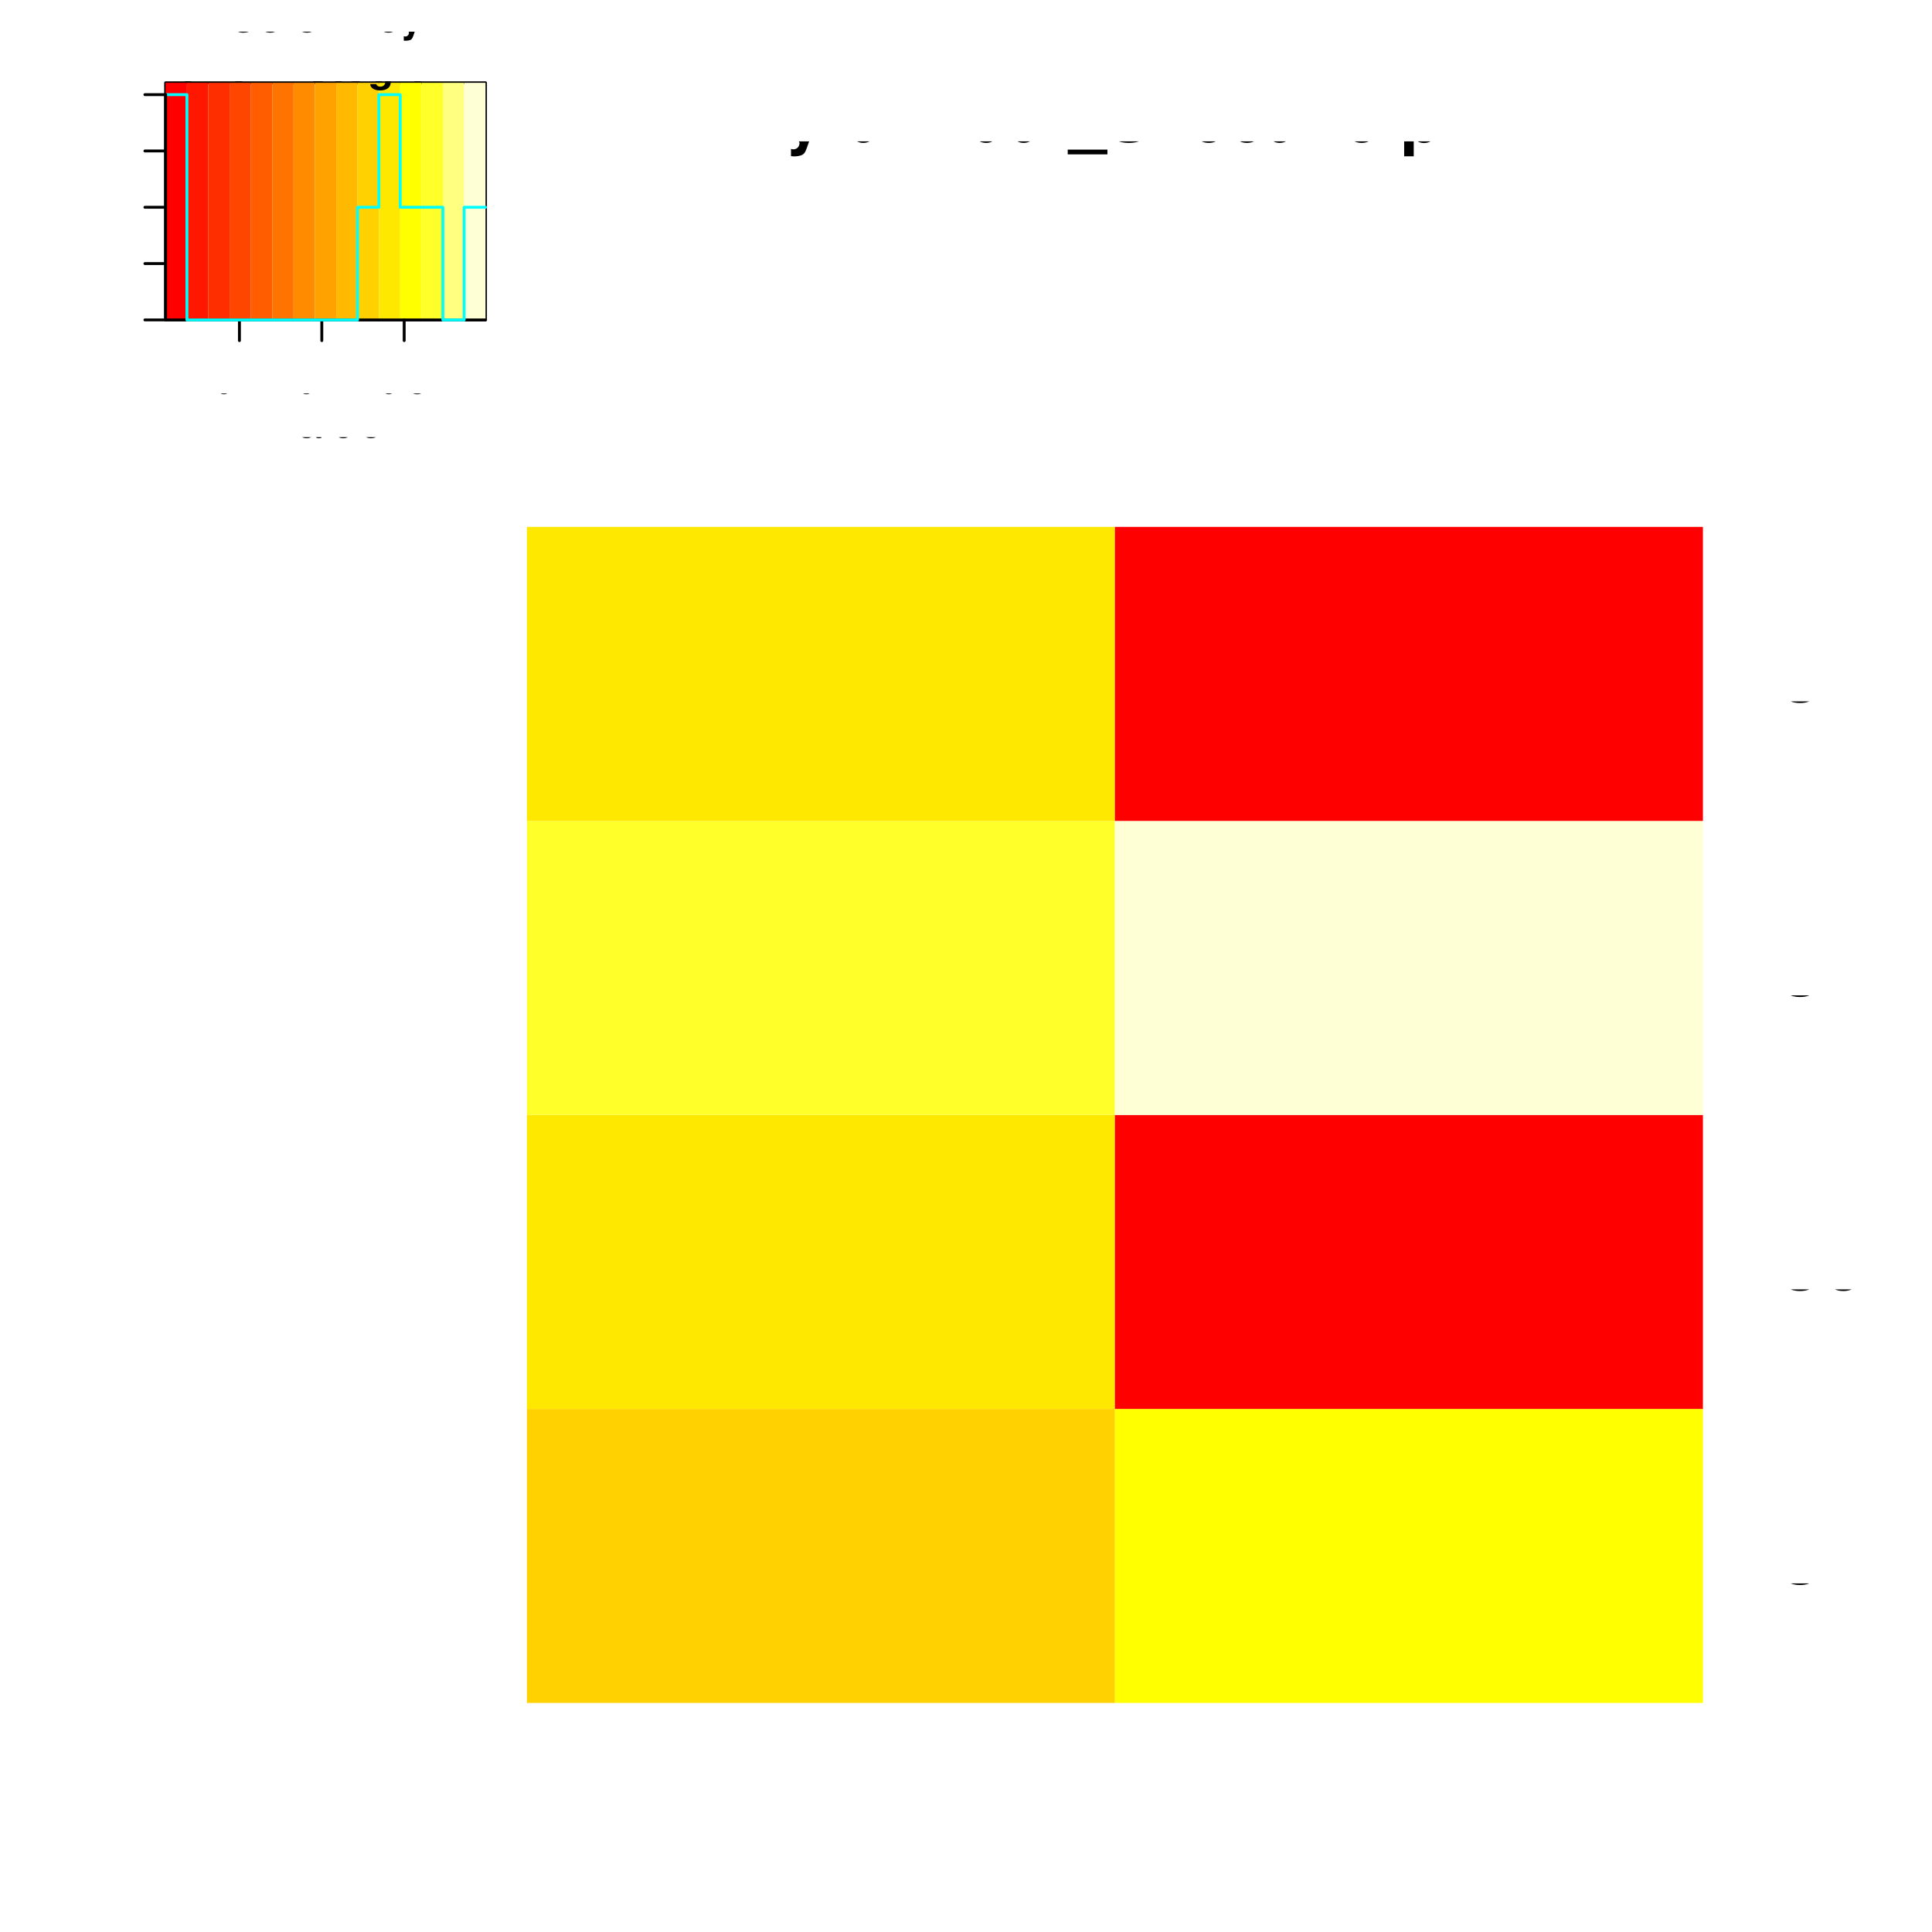 <?xml version="1.0" encoding="UTF-8"?>
<svg xmlns="http://www.w3.org/2000/svg" xmlns:xlink="http://www.w3.org/1999/xlink" width="504pt" height="504pt" viewBox="0 0 504 504" version="1.1">
<rect x="0" y="0" width="504" height="504" fill="#333333" stroke="none"/>
<defs>
<g>
<symbol id="glyph5-0">
<path style="stroke: none;" d="M -6.375 -2.469 C -6.375 -1.875 -6.125 -1.344 -5.672 -1.016 C -5.125 -0.594 -4.266 -0.391 -3.094 -0.391 C -0.938 -0.391 0.203 -1.109 0.203 -2.469 C 0.203 -3.828 -0.938 -4.562 -3.031 -4.562 C -4.281 -4.562 -5.109 -4.359 -5.672 -3.938 C -6.125 -3.609 -6.375 -3.078 -6.375 -2.469 Z M -6.375 -2.469 M -5.672 -2.469 C -5.672 -3.328 -4.812 -3.75 -3.109 -3.75 C -1.297 -3.75 -0.453 -3.344 -0.453 -2.453 C -0.453 -1.625 -1.328 -1.203 -3.078 -1.203 C -4.828 -1.203 -5.672 -1.625 -5.672 -2.469 Z M -5.672 -2.469 "/>
</symbol>
<symbol id="glyph5-1">
<path style="stroke: none;" d="M -4.547 -2.328 L 0 -2.328 L 0 -3.125 L -6.375 -3.125 L -6.375 -2.594 C -5.406 -2.328 -5.266 -2.141 -5.109 -0.922 L -4.547 -0.922 L -4.547 -2.328 Z M -4.547 -2.328 "/>
</symbol>
<symbol id="glyph5-2">
<path style="stroke: none;" d="M -0.781 -4.547 L -0.781 -1.203 C -1.312 -1.281 -1.641 -1.562 -2.094 -2.344 L -2.578 -3.25 C -3.062 -4.141 -3.719 -4.594 -4.516 -4.594 C -5.047 -4.594 -5.531 -4.391 -5.875 -4 C -6.219 -3.625 -6.375 -3.156 -6.375 -2.562 C -6.375 -1.75 -6.094 -1.141 -5.547 -0.797 C -5.219 -0.562 -4.812 -0.469 -4.172 -0.453 L -4.172 -1.234 C -4.594 -1.266 -4.859 -1.328 -5.062 -1.438 C -5.453 -1.641 -5.688 -2.047 -5.688 -2.531 C -5.688 -3.25 -5.172 -3.781 -4.484 -3.781 C -3.984 -3.781 -3.562 -3.484 -3.234 -2.922 L -2.766 -2.094 C -2 -0.766 -1.406 -0.375 0 -0.312 L 0 -4.547 L -0.781 -4.547 Z M -0.781 -4.547 "/>
</symbol>
<symbol id="glyph0-0">
<path style="stroke: none;" d="M -8.203 -9.484 C -10.484 -9.469 -11.797 -7.906 -11.797 -5.234 C -11.797 -2.688 -10.5 -1.109 -8.391 -1.109 C -6.969 -1.109 -6.078 -1.859 -5.688 -3.391 L -4.922 -6.266 C -4.531 -7.734 -3.953 -8.406 -3.047 -8.406 C -2.422 -8.406 -1.781 -8.078 -1.438 -7.578 C -1.109 -7.109 -0.938 -6.391 -0.938 -5.438 C -0.938 -4.188 -1.234 -3.328 -1.906 -2.766 C -2.422 -2.344 -2.984 -2.156 -3.688 -2.172 L -3.688 -0.766 C -2.625 -0.781 -1.922 -0.984 -1.297 -1.453 C -0.203 -2.25 0.359 -3.578 0.359 -5.344 C 0.359 -6.734 0.047 -7.859 -0.531 -8.609 C -1.141 -9.391 -2.188 -9.891 -3.188 -9.891 C -4.625 -9.891 -5.672 -9 -6.094 -7.422 L -6.875 -4.5 C -7.266 -3.109 -7.703 -2.594 -8.594 -2.594 C -9.781 -2.594 -10.562 -3.625 -10.562 -5.188 C -10.562 -7.031 -9.719 -8.078 -8.203 -8.094 L -8.203 -9.484 Z M -8.203 -9.484 "/>
</symbol>
<symbol id="glyph0-1">
<path style="stroke: none;" d="M -8.016 -10.547 C -10.562 -10.078 -11.797 -8.609 -11.797 -6.062 C -11.797 -4.5 -11.297 -3.25 -10.344 -2.391 C -9.203 -1.344 -7.547 -0.766 -5.672 -0.766 C -3.75 -0.766 -2.125 -1.359 -0.984 -2.453 C -0.062 -3.344 0.359 -4.484 0.359 -6 C 0.359 -8.844 -1.156 -10.422 -4.234 -10.781 L -4.234 -9.25 C -3.438 -9.125 -2.891 -8.969 -2.438 -8.719 C -1.484 -8.25 -0.938 -7.266 -0.938 -6.016 C -0.938 -3.703 -2.781 -2.25 -5.688 -2.25 C -8.656 -2.25 -10.5 -3.641 -10.5 -5.891 C -10.5 -6.828 -10.203 -7.703 -9.766 -8.188 C -9.359 -8.609 -8.875 -8.859 -8.016 -9.031 L -8.016 -10.547 Z M -8.016 -10.547 "/>
</symbol>
<symbol id="glyph0-2">
<path style="stroke: none;" d="M -11.609 -9.25 L -11.609 -0.891 L -10.297 -0.891 L -10.297 -7.422 L -1.312 -0.453 L 0 -0.453 L 0 -9.281 L -1.312 -9.281 L -1.312 -2.312 L -10.266 -9.25 L -11.609 -9.25 Z M -11.609 -9.25 "/>
</symbol>
<symbol id="glyph0-3">
<path style="stroke: none;" d="M -1.656 -3.047 L -1.656 -1.391 L 0 -1.391 L 0 -3.047 L -1.656 -3.047 Z M -1.656 -3.047 "/>
</symbol>
<symbol id="glyph0-4">
<path style="stroke: none;" d="M 0 -1.266 L 0 -6.5 C 0 -7.594 -0.297 -8.406 -0.969 -9.031 C -1.578 -9.594 -2.406 -9.922 -3.312 -9.922 C -4.719 -9.922 -5.562 -9.281 -6.125 -7.797 C -6.625 -8.859 -7.484 -9.406 -8.656 -9.406 C -9.5 -9.406 -10.25 -9.094 -10.797 -8.484 C -11.359 -7.875 -11.609 -7.078 -11.609 -5.969 L -11.609 -1.266 L 0 -1.266 Z M 0 -1.266 M -6.609 -2.734 L -10.297 -2.734 L -10.297 -5.609 C -10.297 -6.438 -10.188 -6.891 -9.891 -7.297 C -9.562 -7.703 -9.094 -7.922 -8.453 -7.922 C -7.828 -7.922 -7.344 -7.703 -7.016 -7.297 C -6.719 -6.891 -6.609 -6.438 -6.609 -5.609 L -6.609 -2.734 Z M -6.609 -2.734 M -1.312 -2.734 L -5.297 -2.734 L -5.297 -6.359 C -5.297 -7.062 -5.125 -7.547 -4.75 -7.891 C -4.375 -8.25 -3.875 -8.438 -3.297 -8.438 C -2.734 -8.438 -2.234 -8.25 -1.859 -7.891 C -1.484 -7.547 -1.312 -7.062 -1.312 -6.359 L -1.312 -2.734 Z M -1.312 -2.734 "/>
</symbol>
<symbol id="glyph0-5">
<path style="stroke: none;" d="M -4.922 -2.922 L -4.922 -6.578 C -4.922 -7.484 -5.188 -8.203 -5.75 -8.828 C -6.391 -9.516 -7.141 -9.828 -8.203 -9.828 C -10.375 -9.828 -11.609 -8.531 -11.609 -6.234 L -11.609 -1.453 L 0 -1.453 L 0 -2.922 L -4.922 -2.922 Z M -4.922 -2.922 M -6.219 -2.922 L -10.297 -2.922 L -10.297 -6.016 C -10.297 -7.438 -9.531 -8.281 -8.266 -8.281 C -6.984 -8.281 -6.219 -7.438 -6.219 -6.016 L -6.219 -2.922 Z M -6.219 -2.922 "/>
</symbol>
<symbol id="glyph1-0">
<path style="stroke: none;" d="M 3.406 -5.719 L 7.656 -5.719 C 8.703 -5.719 9.547 -6.047 10.266 -6.688 C 11.078 -7.438 11.438 -8.297 11.438 -9.547 C 11.438 -12.078 9.938 -13.516 7.266 -13.516 L 1.688 -13.516 L 1.688 0 L 3.406 0 L 3.406 -5.719 Z M 3.406 -5.719 M 3.406 -7.25 L 3.406 -11.984 L 7 -11.984 C 8.656 -11.984 9.641 -11.094 9.641 -9.625 C 9.641 -8.141 8.656 -7.25 7 -7.25 L 3.406 -7.25 Z M 3.406 -7.25 "/>
</symbol>
<symbol id="glyph1-1">
<path style="stroke: none;" d="M 12.266 -9.328 C 11.734 -12.281 10.031 -13.734 7.062 -13.734 C 5.25 -13.734 3.781 -13.156 2.781 -12.047 C 1.562 -10.719 0.891 -8.781 0.891 -6.594 C 0.891 -4.375 1.578 -2.469 2.859 -1.156 C 3.891 -0.078 5.219 0.422 6.984 0.422 C 10.281 0.422 12.141 -1.359 12.547 -4.922 L 10.766 -4.922 C 10.625 -4 10.438 -3.375 10.156 -2.828 C 9.594 -1.719 8.453 -1.094 7 -1.094 C 4.312 -1.094 2.609 -3.25 2.609 -6.609 C 2.609 -10.078 4.25 -12.219 6.859 -12.219 C 7.953 -12.219 8.969 -11.875 9.531 -11.359 C 10.031 -10.891 10.297 -10.328 10.5 -9.328 L 12.266 -9.328 Z M 12.266 -9.328 "/>
</symbol>
<symbol id="glyph1-2">
<path style="stroke: none;" d="M 6.062 -3.156 L 6.062 0 L 7.688 0 L 7.688 -3.156 L 9.641 -3.156 L 9.641 -4.609 L 7.688 -4.609 L 7.688 -13.141 L 6.484 -13.141 L 0.516 -4.875 L 0.516 -3.156 L 6.062 -3.156 Z M 6.062 -3.156 M 6.062 -4.609 L 1.953 -4.609 L 6.062 -10.359 L 6.062 -4.609 Z M 6.062 -4.609 "/>
</symbol>
<symbol id="glyph1-3">
<path style="stroke: none;" d="M 4.094 -6.016 L 4.297 -6.016 L 4.984 -6.047 C 6.781 -6.047 7.703 -5.219 7.703 -3.656 C 7.703 -2 6.688 -1.016 4.984 -1.016 C 3.203 -1.016 2.328 -1.906 2.219 -3.812 L 0.594 -3.812 C 0.672 -2.766 0.859 -2.078 1.172 -1.484 C 1.828 -0.219 3.125 0.422 4.922 0.422 C 7.641 0.422 9.375 -1.188 9.375 -3.672 C 9.375 -5.344 8.734 -6.266 7.156 -6.797 C 8.375 -7.281 8.984 -8.203 8.984 -9.531 C 8.984 -11.781 7.484 -13.141 4.984 -13.141 C 2.328 -13.141 0.922 -11.688 0.875 -8.891 L 2.5 -8.891 C 2.516 -9.688 2.594 -10.141 2.797 -10.547 C 3.172 -11.266 3.984 -11.719 5 -11.719 C 6.453 -11.719 7.312 -10.859 7.312 -9.469 C 7.312 -8.547 6.984 -7.984 6.266 -7.688 C 5.812 -7.5 5.25 -7.438 4.094 -7.406 L 4.094 -6.016 Z M 4.094 -6.016 "/>
</symbol>
<symbol id="glyph1-4">
<path style="stroke: none;" d="M 9.375 -1.609 L 2.469 -1.609 C 2.625 -2.688 3.219 -3.375 4.844 -4.312 L 6.688 -5.312 C 8.531 -6.312 9.469 -7.672 9.469 -9.281 C 9.469 -10.375 9.031 -11.391 8.25 -12.094 C 7.469 -12.812 6.5 -13.141 5.266 -13.141 C 3.594 -13.141 2.359 -12.547 1.625 -11.438 C 1.172 -10.734 0.969 -9.922 0.922 -8.578 L 2.562 -8.578 C 2.609 -9.469 2.719 -10 2.953 -10.438 C 3.375 -11.234 4.219 -11.719 5.203 -11.719 C 6.688 -11.719 7.797 -10.656 7.797 -9.25 C 7.797 -8.203 7.188 -7.312 6.016 -6.656 L 4.312 -5.688 C 1.578 -4.125 0.781 -2.891 0.625 0 L 9.375 0 L 9.375 -1.609 Z M 9.375 -1.609 "/>
</symbol>
<symbol id="glyph1-5">
<path style="stroke: none;" d="M 4.797 -9.359 L 4.797 0 L 6.438 0 L 6.438 -13.141 L 5.359 -13.141 C 4.781 -11.125 4.406 -10.844 1.891 -10.531 L 1.891 -9.359 L 4.797 -9.359 Z M 4.797 -9.359 "/>
</symbol>
<symbol id="glyph4-0">
<path style="stroke: none;" d="M 4.703 0 L 7.734 -8.75 L 6.547 -8.75 L 4.125 -1.344 L 1.562 -8.75 L 0.359 -8.75 L 3.5 0 L 4.703 0 Z M 4.703 0 "/>
</symbol>
<symbol id="glyph4-1">
<path style="stroke: none;" d="M 6.422 -0.594 C 6.312 -0.562 6.266 -0.562 6.203 -0.562 C 5.859 -0.562 5.656 -0.75 5.656 -1.062 L 5.656 -4.75 C 5.656 -5.875 4.844 -6.469 3.297 -6.469 C 2.391 -6.469 1.625 -6.203 1.219 -5.734 C 0.922 -5.406 0.797 -5.047 0.781 -4.422 L 1.781 -4.422 C 1.875 -5.203 2.328 -5.547 3.266 -5.547 C 4.156 -5.547 4.672 -5.203 4.672 -4.609 L 4.672 -4.344 C 4.672 -3.922 4.422 -3.75 3.625 -3.641 C 2.203 -3.469 1.984 -3.422 1.609 -3.266 C 0.875 -2.969 0.5 -2.406 0.5 -1.578 C 0.5 -0.438 1.297 0.281 2.562 0.281 C 3.359 0.281 4 0 4.703 -0.641 C 4.781 -0.016 5.094 0.281 5.734 0.281 C 5.938 0.281 6.094 0.25 6.422 0.172 L 6.422 -0.594 Z M 6.422 -0.594 M 4.672 -1.984 C 4.672 -1.641 4.578 -1.438 4.266 -1.156 C 3.859 -0.797 3.375 -0.594 2.781 -0.594 C 2 -0.594 1.547 -0.969 1.547 -1.609 C 1.547 -2.266 1.984 -2.609 3.062 -2.766 C 4.109 -2.906 4.328 -2.953 4.672 -3.109 L 4.672 -1.984 Z M 4.672 -1.984 "/>
</symbol>
<symbol id="glyph4-2">
<path style="stroke: none;" d="M 1.828 -8.75 L 0.812 -8.75 L 0.812 0 L 1.828 0 L 1.828 -8.75 Z M 1.828 -8.75 "/>
</symbol>
<symbol id="glyph4-3">
<path style="stroke: none;" d="M 5.781 0 L 5.781 -6.281 L 4.781 -6.281 L 4.781 -2.719 C 4.781 -1.438 4.109 -0.594 3.078 -0.594 C 2.281 -0.594 1.781 -1.078 1.781 -1.844 L 1.781 -6.281 L 0.781 -6.281 L 0.781 -1.438 C 0.781 -0.391 1.562 0.281 2.781 0.281 C 3.703 0.281 4.297 -0.047 4.891 -0.875 L 4.891 0 L 5.781 0 Z M 5.781 0 "/>
</symbol>
<symbol id="glyph4-4">
<path style="stroke: none;" d="M 6.156 -2.812 C 6.156 -3.766 6.078 -4.344 5.906 -4.812 C 5.5 -5.844 4.531 -6.469 3.359 -6.469 C 1.609 -6.469 0.484 -5.125 0.484 -3.062 C 0.484 -1 1.578 0.281 3.344 0.281 C 4.781 0.281 5.766 -0.547 6.031 -1.906 L 5.016 -1.906 C 4.734 -1.078 4.172 -0.641 3.375 -0.641 C 2.734 -0.641 2.203 -0.938 1.859 -1.469 C 1.625 -1.828 1.531 -2.188 1.531 -2.812 L 6.156 -2.812 Z M 6.156 -2.812 M 1.547 -3.625 C 1.625 -4.781 2.344 -5.547 3.344 -5.547 C 4.328 -5.547 5.094 -4.734 5.094 -3.703 C 5.094 -3.672 5.094 -3.641 5.078 -3.625 L 1.547 -3.625 Z M 1.547 -3.625 "/>
</symbol>
<symbol id="glyph3-0">
<path style="stroke: none;" d="M 2.469 -6.375 C 1.875 -6.375 1.344 -6.125 1.016 -5.672 C 0.594 -5.125 0.391 -4.266 0.391 -3.094 C 0.391 -0.938 1.109 0.203 2.469 0.203 C 3.828 0.203 4.562 -0.938 4.562 -3.031 C 4.562 -4.281 4.359 -5.109 3.938 -5.672 C 3.609 -6.125 3.078 -6.375 2.469 -6.375 Z M 2.469 -6.375 M 2.469 -5.672 C 3.328 -5.672 3.75 -4.812 3.75 -3.109 C 3.75 -1.297 3.344 -0.453 2.453 -0.453 C 1.625 -0.453 1.203 -1.328 1.203 -3.078 C 1.203 -4.828 1.625 -5.672 2.469 -5.672 Z M 2.469 -5.672 "/>
</symbol>
<symbol id="glyph3-1">
<path style="stroke: none;" d="M 1.719 -0.938 L 0.781 -0.938 L 0.781 0 L 1.719 0 L 1.719 -0.938 Z M 1.719 -0.938 "/>
</symbol>
<symbol id="glyph3-2">
<path style="stroke: none;" d="M 2.328 -4.547 L 2.328 0 L 3.125 0 L 3.125 -6.375 L 2.594 -6.375 C 2.328 -5.406 2.141 -5.266 0.922 -5.109 L 0.922 -4.547 L 2.328 -4.547 Z M 2.328 -4.547 "/>
</symbol>
<symbol id="glyph3-3">
<path style="stroke: none;" d="M 4.547 -0.781 L 1.203 -0.781 C 1.281 -1.312 1.562 -1.641 2.344 -2.094 L 3.25 -2.578 C 4.141 -3.062 4.594 -3.719 4.594 -4.516 C 4.594 -5.047 4.391 -5.531 4 -5.875 C 3.625 -6.219 3.156 -6.375 2.562 -6.375 C 1.75 -6.375 1.141 -6.094 0.797 -5.547 C 0.562 -5.219 0.469 -4.812 0.453 -4.172 L 1.234 -4.172 C 1.266 -4.594 1.328 -4.859 1.438 -5.062 C 1.641 -5.453 2.047 -5.688 2.531 -5.688 C 3.25 -5.688 3.781 -5.172 3.781 -4.484 C 3.781 -3.984 3.484 -3.562 2.922 -3.234 L 2.094 -2.766 C 0.766 -2 0.375 -1.406 0.312 0 L 4.547 0 L 4.547 -0.781 Z M 4.547 -0.781 "/>
</symbol>
<symbol id="glyph3-4">
<path style="stroke: none;" d="M 1.984 -2.922 L 2.094 -2.922 L 2.422 -2.938 C 3.297 -2.938 3.75 -2.531 3.75 -1.766 C 3.75 -0.969 3.25 -0.5 2.422 -0.5 C 1.562 -0.5 1.141 -0.922 1.078 -1.859 L 0.281 -1.859 C 0.328 -1.344 0.406 -1.016 0.562 -0.719 C 0.891 -0.109 1.516 0.203 2.391 0.203 C 3.703 0.203 4.547 -0.578 4.547 -1.781 C 4.547 -2.594 4.234 -3.047 3.469 -3.297 C 4.062 -3.531 4.359 -3.984 4.359 -4.625 C 4.359 -5.719 3.641 -6.375 2.422 -6.375 C 1.141 -6.375 0.453 -5.672 0.422 -4.312 L 1.219 -4.312 C 1.219 -4.703 1.266 -4.922 1.359 -5.125 C 1.531 -5.469 1.938 -5.688 2.438 -5.688 C 3.125 -5.688 3.562 -5.281 3.562 -4.594 C 3.562 -4.156 3.391 -3.875 3.047 -3.734 C 2.828 -3.641 2.547 -3.609 1.984 -3.594 L 1.984 -2.922 Z M 1.984 -2.922 "/>
</symbol>
<symbol id="glyph7-0">
<path style="stroke: none;" d="M -6.031 -7.938 C -7.953 -7.594 -8.891 -6.484 -8.891 -4.578 C -8.891 -3.391 -8.516 -2.453 -7.797 -1.797 C -6.938 -1.016 -5.688 -0.578 -4.266 -0.578 C -2.828 -0.578 -1.594 -1.016 -0.75 -1.844 C -0.047 -2.516 0.281 -3.391 0.281 -4.531 C 0.281 -6.656 -0.875 -7.859 -3.188 -8.125 L -3.188 -6.969 C -2.594 -6.875 -2.188 -6.75 -1.844 -6.578 C -1.109 -6.219 -0.703 -5.469 -0.703 -4.531 C -0.703 -2.797 -2.094 -1.688 -4.281 -1.688 C -6.531 -1.688 -7.906 -2.75 -7.906 -4.438 C -7.906 -5.141 -7.688 -5.812 -7.359 -6.172 C -7.062 -6.484 -6.688 -6.672 -6.031 -6.797 L -6.031 -7.938 Z M -6.031 -7.938 "/>
</symbol>
<symbol id="glyph7-1">
<path style="stroke: none;" d="M -6.469 -3.266 C -6.469 -1.5 -5.203 -0.438 -3.094 -0.438 C -0.984 -0.438 0.281 -1.484 0.281 -3.281 C 0.281 -5.047 -0.984 -6.125 -3.047 -6.125 C -5.219 -6.125 -6.469 -5.078 -6.469 -3.266 Z M -6.469 -3.266 M -5.547 -3.281 C -5.547 -4.406 -4.625 -5.078 -3.062 -5.078 C -1.578 -5.078 -0.641 -4.375 -0.641 -3.281 C -0.641 -2.156 -1.578 -1.469 -3.094 -1.469 C -4.609 -1.469 -5.547 -2.156 -5.547 -3.281 Z M -5.547 -3.281 "/>
</symbol>
<symbol id="glyph7-2">
<path style="stroke: none;" d="M 0 -5.781 L -6.281 -5.781 L -6.281 -4.781 L -2.719 -4.781 C -1.438 -4.781 -0.594 -4.109 -0.594 -3.078 C -0.594 -2.281 -1.078 -1.781 -1.844 -1.781 L -6.281 -1.781 L -6.281 -0.781 L -1.438 -0.781 C -0.391 -0.781 0.281 -1.562 0.281 -2.781 C 0.281 -3.703 -0.047 -4.297 -0.875 -4.891 L 0 -4.891 L 0 -5.781 Z M 0 -5.781 "/>
</symbol>
<symbol id="glyph7-3">
<path style="stroke: none;" d="M -6.281 -0.844 L 0 -0.844 L 0 -1.844 L -3.469 -1.844 C -4.75 -1.844 -5.594 -2.516 -5.594 -3.547 C -5.594 -4.344 -5.109 -4.844 -4.359 -4.844 L 0 -4.844 L 0 -5.844 L -4.75 -5.844 C -5.797 -5.844 -6.469 -5.062 -6.469 -3.859 C -6.469 -2.922 -6.109 -2.312 -5.234 -1.766 L -6.281 -1.766 L -6.281 -0.844 Z M -6.281 -0.844 "/>
</symbol>
<symbol id="glyph7-4">
<path style="stroke: none;" d="M -6.281 -3.047 L -6.281 -2.016 L -8.016 -2.016 L -8.016 -1.016 L -6.281 -1.016 L -6.281 -0.172 L -5.469 -0.172 L -5.469 -1.016 L -0.719 -1.016 C -0.078 -1.016 0.281 -1.453 0.281 -2.234 C 0.281 -2.469 0.25 -2.719 0.188 -3.047 L -0.641 -3.047 C -0.609 -2.922 -0.594 -2.766 -0.594 -2.562 C -0.594 -2.141 -0.719 -2.016 -1.156 -2.016 L -5.469 -2.016 L -5.469 -3.047 L -6.281 -3.047 Z M -6.281 -3.047 "/>
</symbol>
<symbol id="glyph6-0">
<path style="stroke: none;" d="M 7.359 -5.203 C 7.312 -5.891 7.172 -6.312 6.828 -6.766 C 6.234 -7.562 5.266 -8 4.078 -8 C 1.859 -8 0.469 -6.406 0.469 -3.859 C 0.469 -1.344 1.844 0.25 4.031 0.25 C 6 0.25 7.297 -0.891 7.391 -2.688 L 5.812 -2.688 C 5.719 -1.688 5.078 -1.109 4.078 -1.109 C 2.828 -1.109 2.094 -2.125 2.094 -3.844 C 2.094 -5.578 2.859 -6.625 4.141 -6.625 C 4.703 -6.625 5.156 -6.422 5.469 -6.047 C 5.641 -5.828 5.719 -5.625 5.812 -5.203 L 7.359 -5.203 Z M 7.359 -5.203 "/>
</symbol>
<symbol id="glyph6-1">
<path style="stroke: none;" d="M 3.25 -5.922 C 1.469 -5.922 0.375 -4.75 0.375 -2.844 C 0.375 -0.922 1.469 0.25 3.266 0.25 C 5.031 0.25 6.141 -0.922 6.141 -2.797 C 6.141 -4.766 5.078 -5.922 3.25 -5.922 Z M 3.25 -5.922 M 3.266 -4.703 C 4.094 -4.703 4.625 -3.969 4.625 -2.812 C 4.625 -1.734 4.078 -0.969 3.266 -0.969 C 2.438 -0.969 1.891 -1.734 1.891 -2.844 C 1.891 -3.953 2.438 -4.703 3.266 -4.703 Z M 3.266 -4.703 "/>
</symbol>
<symbol id="glyph6-2">
<path style="stroke: none;" d="M 2.234 -7.875 L 0.719 -7.875 L 0.719 0 L 2.234 0 L 2.234 -7.875 Z M 2.234 -7.875 "/>
</symbol>
<symbol id="glyph6-3">
<path style="stroke: none;" d="M 0.688 -5.828 L 0.688 0 L 2.188 0 L 2.188 -3.094 C 2.188 -3.984 2.641 -4.422 3.516 -4.422 C 3.688 -4.422 3.797 -4.422 4 -4.391 L 4 -5.922 C 3.906 -5.922 3.859 -5.922 3.812 -5.922 C 3.125 -5.922 2.516 -5.469 2.188 -4.688 L 2.188 -5.828 L 0.688 -5.828 Z M 0.688 -5.828 "/>
</symbol>
<symbol id="glyph6-4">
<path style="stroke: none;" d=""/>
</symbol>
<symbol id="glyph6-5">
<path style="stroke: none;" d="M 2.422 -2.641 L 3.234 -3.484 L 5.812 0 L 7.734 0 L 4.266 -4.484 L 7.406 -7.875 L 5.5 -7.875 L 2.422 -4.422 L 2.422 -7.875 L 0.797 -7.875 L 0.797 0 L 2.422 0 L 2.422 -2.641 Z M 2.422 -2.641 "/>
</symbol>
<symbol id="glyph6-6">
<path style="stroke: none;" d="M 5.656 -2.438 C 5.672 -2.562 5.672 -2.625 5.672 -2.703 C 5.672 -3.281 5.578 -3.828 5.438 -4.234 C 5.047 -5.297 4.109 -5.922 2.938 -5.922 C 1.266 -5.922 0.234 -4.719 0.234 -2.766 C 0.234 -0.891 1.25 0.25 2.906 0.25 C 4.203 0.25 5.266 -0.5 5.609 -1.641 L 4.109 -1.641 C 3.938 -1.172 3.516 -0.906 2.953 -0.906 C 2.531 -0.906 2.188 -1.094 1.969 -1.422 C 1.828 -1.625 1.766 -1.891 1.75 -2.438 L 5.656 -2.438 Z M 5.656 -2.438 M 1.766 -3.438 C 1.875 -4.328 2.25 -4.766 2.922 -4.766 C 3.297 -4.766 3.641 -4.594 3.859 -4.281 C 4 -4.078 4.062 -3.844 4.094 -3.438 L 1.766 -3.438 Z M 1.766 -3.438 "/>
</symbol>
<symbol id="glyph6-7">
<path style="stroke: none;" d="M 4.25 -5.828 L 3.047 -1.594 L 1.766 -5.828 L 0.094 -5.828 L 2.266 0.234 L 2.266 0.25 L 2.266 0.281 C 2.266 0.828 1.859 1.25 1.328 1.25 C 1.203 1.25 1.125 1.234 0.922 1.188 L 0.922 2.328 C 1.156 2.359 1.281 2.359 1.469 2.359 C 1.844 2.359 2.297 2.281 2.562 2.188 C 2.984 2.016 3.156 1.766 3.406 1.062 L 5.812 -5.828 L 4.25 -5.828 Z M 4.25 -5.828 "/>
</symbol>
<symbol id="glyph6-8">
<path style="stroke: none;" d="M 5.656 -0.188 C 5.391 -0.438 5.312 -0.594 5.312 -0.891 L 5.312 -4.141 C 5.312 -5.328 4.5 -5.922 2.922 -5.922 C 1.344 -5.922 0.531 -5.266 0.438 -3.906 L 1.891 -3.906 C 1.969 -4.516 2.219 -4.703 2.953 -4.703 C 3.547 -4.703 3.828 -4.516 3.828 -4.125 C 3.828 -3.938 3.734 -3.75 3.578 -3.672 C 3.375 -3.562 3.375 -3.562 2.625 -3.438 L 2.016 -3.344 C 0.859 -3.141 0.297 -2.547 0.297 -1.5 C 0.297 -1 0.438 -0.594 0.719 -0.297 C 1.047 0.047 1.562 0.25 2.078 0.25 C 2.719 0.25 3.312 -0.031 3.844 -0.578 C 3.844 -0.281 3.875 -0.172 4.016 0 L 5.656 0 L 5.656 -0.188 Z M 5.656 -0.188 M 3.828 -2.344 C 3.828 -1.469 3.406 -0.969 2.641 -0.969 C 2.125 -0.969 1.812 -1.234 1.812 -1.672 C 1.812 -2.125 2.047 -2.344 2.672 -2.469 L 3.203 -2.562 C 3.594 -2.641 3.656 -2.672 3.828 -2.75 L 3.828 -2.344 Z M 3.828 -2.344 "/>
</symbol>
<symbol id="glyph6-9">
<path style="stroke: none;" d="M 0.688 -5.828 L 0.688 0 L 2.188 0 L 2.188 -3.5 C 2.188 -4.188 2.672 -4.641 3.406 -4.641 C 4.062 -4.641 4.391 -4.281 4.391 -3.594 L 4.391 0 L 5.891 0 L 5.891 -3.906 C 5.891 -5.188 5.188 -5.922 3.938 -5.922 C 3.156 -5.922 2.625 -5.641 2.188 -4.984 L 2.188 -5.828 L 0.688 -5.828 Z M 0.688 -5.828 "/>
</symbol>
<symbol id="glyph6-10">
<path style="stroke: none;" d="M 4.375 0 L 5.891 0 L 5.891 -7.875 L 4.375 -7.875 L 4.375 -5.078 C 4 -5.656 3.484 -5.922 2.766 -5.922 C 1.375 -5.922 0.312 -4.594 0.312 -2.828 C 0.312 -2.047 0.547 -1.234 0.938 -0.688 C 1.344 -0.125 2.047 0.25 2.766 0.25 C 3.484 0.25 4 -0.016 4.375 -0.594 L 4.375 0 Z M 4.375 0 M 3.094 -4.672 C 3.859 -4.672 4.375 -3.922 4.375 -2.812 C 4.375 -1.75 3.859 -1.016 3.094 -1.016 C 2.344 -1.016 1.828 -1.766 1.828 -2.828 C 1.828 -3.906 2.344 -4.672 3.094 -4.672 Z M 3.094 -4.672 "/>
</symbol>
<symbol id="glyph6-11">
<path style="stroke: none;" d="M 5.469 -3.578 L 5.469 0 L 7.094 0 L 7.094 -7.875 L 5.469 -7.875 L 5.469 -4.922 L 2.359 -4.922 L 2.359 -7.875 L 0.734 -7.875 L 0.734 0 L 2.359 0 L 2.359 -3.578 L 5.469 -3.578 Z M 5.469 -3.578 "/>
</symbol>
<symbol id="glyph6-12">
<path style="stroke: none;" d="M 2.234 -5.828 L 0.719 -5.828 L 0.719 0 L 2.234 0 L 2.234 -5.828 Z M 2.234 -5.828 M 2.234 -7.875 L 0.719 -7.875 L 0.719 -6.516 L 2.234 -6.516 L 2.234 -7.875 Z M 2.234 -7.875 "/>
</symbol>
<symbol id="glyph6-13">
<path style="stroke: none;" d="M 5.453 -3.953 C 5.438 -5.188 4.484 -5.922 2.922 -5.922 C 1.438 -5.922 0.516 -5.188 0.516 -3.984 C 0.516 -3.594 0.641 -3.266 0.844 -3.031 C 1.047 -2.828 1.234 -2.734 1.797 -2.547 L 3.594 -1.984 C 3.969 -1.875 4.109 -1.75 4.109 -1.516 C 4.109 -1.156 3.688 -0.938 2.984 -0.938 C 2.594 -0.938 2.281 -1.016 2.078 -1.141 C 1.922 -1.266 1.859 -1.375 1.797 -1.688 L 0.312 -1.688 C 0.359 -0.422 1.297 0.25 3.062 0.25 C 3.875 0.25 4.484 0.078 4.922 -0.266 C 5.359 -0.609 5.609 -1.156 5.609 -1.734 C 5.609 -2.484 5.234 -2.969 4.469 -3.203 L 2.562 -3.75 C 2.141 -3.875 2.031 -3.969 2.031 -4.203 C 2.031 -4.531 2.375 -4.734 2.906 -4.734 C 3.625 -4.734 3.984 -4.484 4 -3.953 L 5.453 -3.953 Z M 5.453 -3.953 "/>
</symbol>
<symbol id="glyph6-14">
<path style="stroke: none;" d="M 3.25 -5.719 L 2.406 -5.719 L 2.406 -7.281 L 0.891 -7.281 L 0.891 -5.719 L 0.156 -5.719 L 0.156 -4.703 L 0.891 -4.703 L 0.891 -1.125 C 0.891 -0.203 1.375 0.25 2.375 0.25 C 2.703 0.25 2.984 0.219 3.25 0.125 L 3.25 -0.922 C 3.094 -0.906 3.016 -0.891 2.906 -0.891 C 2.5 -0.891 2.406 -1.016 2.406 -1.531 L 2.406 -4.703 L 3.25 -4.703 L 3.25 -5.719 Z M 3.25 -5.719 "/>
</symbol>
<symbol id="glyph6-15">
<path style="stroke: none;" d="M 4.406 -5.828 L 4.406 -4.938 C 3.953 -5.625 3.453 -5.922 2.781 -5.922 C 1.406 -5.922 0.359 -4.578 0.359 -2.781 C 0.359 -0.953 1.312 0.25 2.75 0.25 C 3.438 0.25 3.844 0.047 4.406 -0.594 L 4.406 0.188 C 4.406 0.891 3.875 1.375 3.125 1.375 C 2.547 1.375 2.172 1.141 2.047 0.703 L 0.484 0.703 C 0.5 1.156 0.672 1.469 1.062 1.797 C 1.516 2.172 2.172 2.359 3.062 2.359 C 4.828 2.359 5.844 1.562 5.844 0.188 L 5.844 -5.828 L 4.406 -5.828 Z M 4.406 -5.828 M 3.109 -4.672 C 3.859 -4.672 4.422 -3.875 4.422 -2.797 C 4.422 -1.734 3.875 -1.016 3.094 -1.016 C 2.375 -1.016 1.875 -1.734 1.875 -2.797 C 1.875 -3.891 2.375 -4.672 3.109 -4.672 Z M 3.109 -4.672 "/>
</symbol>
<symbol id="glyph6-16">
<path style="stroke: none;" d="M 0.641 -5.828 L 0.641 0 L 2.156 0 L 2.156 -3.5 C 2.156 -4.203 2.547 -4.641 3.203 -4.641 C 3.703 -4.641 4.016 -4.344 4.016 -3.891 L 4.016 0 L 5.531 0 L 5.531 -3.5 C 5.531 -4.203 5.922 -4.641 6.562 -4.641 C 7.078 -4.641 7.391 -4.344 7.391 -3.891 L 7.391 0 L 8.891 0 L 8.891 -4.125 C 8.891 -5.266 8.203 -5.922 7.047 -5.922 C 6.312 -5.922 5.781 -5.672 5.328 -5.062 C 5.047 -5.609 4.469 -5.922 3.75 -5.922 C 3.078 -5.922 2.641 -5.703 2.156 -5.109 L 2.156 -5.828 L 0.641 -5.828 Z M 0.641 -5.828 "/>
</symbol>
<symbol id="glyph2-0">
<path style="stroke: none;" d="M 4.047 -4.656 L 7.406 -4.656 C 9.797 -4.656 11.344 -6.359 11.344 -9.016 C 11.344 -11.625 9.859 -13.062 7.141 -13.062 L 1.359 -13.062 L 1.359 0 L 4.047 0 L 4.047 -4.656 Z M 4.047 -4.656 M 4.047 -6.906 L 4.047 -10.828 L 6.562 -10.828 C 8 -10.828 8.656 -10.203 8.656 -8.859 C 8.656 -7.531 8 -6.906 6.562 -6.906 L 4.047 -6.906 Z M 4.047 -6.906 "/>
</symbol>
<symbol id="glyph2-1">
<path style="stroke: none;" d="M 7.062 -9.672 L 5.047 -2.641 L 2.922 -9.672 L 0.156 -9.672 L 3.766 0.391 L 3.766 0.406 L 3.766 0.469 C 3.766 1.375 3.078 2.078 2.203 2.078 C 2 2.078 1.859 2.062 1.547 1.969 L 1.547 3.859 C 1.922 3.906 2.125 3.922 2.438 3.922 C 3.062 3.922 3.812 3.797 4.25 3.625 C 4.953 3.328 5.25 2.922 5.656 1.781 L 9.641 -9.672 L 7.062 -9.672 Z M 7.062 -9.672 "/>
</symbol>
<symbol id="glyph2-2">
<path style="stroke: none;" d="M 1.125 -9.672 L 1.125 0 L 3.641 0 L 3.641 -5.141 C 3.641 -6.609 4.375 -7.344 5.844 -7.344 C 6.109 -7.344 6.297 -7.328 6.625 -7.281 L 6.625 -9.828 C 6.484 -9.844 6.391 -9.844 6.328 -9.844 C 5.172 -9.844 4.172 -9.094 3.641 -7.781 L 3.641 -9.672 L 1.125 -9.672 Z M 1.125 -9.672 "/>
</symbol>
<symbol id="glyph2-3">
<path style="stroke: none;" d="M 9.391 -0.297 C 8.938 -0.719 8.812 -0.984 8.812 -1.484 L 8.812 -6.859 C 8.812 -8.828 7.469 -9.844 4.859 -9.844 C 2.234 -9.844 0.875 -8.734 0.719 -6.484 L 3.141 -6.484 C 3.266 -7.484 3.672 -7.812 4.906 -7.812 C 5.875 -7.812 6.359 -7.484 6.359 -6.844 C 6.359 -6.531 6.203 -6.234 5.938 -6.094 C 5.594 -5.922 5.594 -5.922 4.359 -5.719 L 3.344 -5.531 C 1.438 -5.219 0.5 -4.234 0.5 -2.484 C 0.5 -1.672 0.734 -0.984 1.188 -0.5 C 1.734 0.078 2.578 0.406 3.438 0.406 C 4.516 0.406 5.5 -0.047 6.375 -0.969 C 6.375 -0.469 6.438 -0.281 6.672 0 L 9.391 0 L 9.391 -0.297 Z M 9.391 -0.297 M 6.359 -3.891 C 6.359 -2.438 5.641 -1.609 4.375 -1.609 C 3.531 -1.609 3.016 -2.062 3.016 -2.781 C 3.016 -3.531 3.406 -3.891 4.438 -4.109 L 5.312 -4.266 C 5.969 -4.391 6.078 -4.422 6.359 -4.562 L 6.359 -3.891 Z M 6.359 -3.891 "/>
</symbol>
<symbol id="glyph2-4">
<path style="stroke: none;" d="M 1.078 -9.672 L 1.078 0 L 3.578 0 L 3.578 -5.812 C 3.578 -6.984 4.234 -7.703 5.312 -7.703 C 6.141 -7.703 6.672 -7.219 6.672 -6.453 L 6.672 0 L 9.172 0 L 9.172 -5.812 C 9.172 -6.984 9.828 -7.703 10.891 -7.703 C 11.734 -7.703 12.266 -7.219 12.266 -6.453 L 12.266 0 L 14.766 0 L 14.766 -6.844 C 14.766 -8.734 13.625 -9.844 11.688 -9.844 C 10.469 -9.844 9.609 -9.406 8.859 -8.406 C 8.391 -9.312 7.422 -9.844 6.219 -9.844 C 5.109 -9.844 4.391 -9.469 3.562 -8.484 L 3.562 -9.672 L 1.078 -9.672 Z M 1.078 -9.672 "/>
</symbol>
<symbol id="glyph2-5">
<path style="stroke: none;" d="M 3.703 -9.672 L 1.203 -9.672 L 1.203 0 L 3.703 0 L 3.703 -9.672 Z M 3.703 -9.672 M 3.703 -13.062 L 1.203 -13.062 L 1.203 -10.828 L 3.703 -10.828 L 3.703 -13.062 Z M 3.703 -13.062 "/>
</symbol>
<symbol id="glyph2-6">
<path style="stroke: none;" d="M 7.266 0 L 9.766 0 L 9.766 -13.062 L 7.266 -13.062 L 7.266 -8.422 C 6.625 -9.391 5.781 -9.844 4.594 -9.844 C 2.281 -9.844 0.516 -7.609 0.516 -4.703 C 0.516 -3.391 0.906 -2.062 1.562 -1.125 C 2.219 -0.203 3.406 0.406 4.594 0.406 C 5.781 0.406 6.625 -0.031 7.266 -0.984 L 7.266 0 Z M 7.266 0 M 5.141 -7.75 C 6.422 -7.75 7.266 -6.5 7.266 -4.656 C 7.266 -2.906 6.391 -1.688 5.141 -1.688 C 3.891 -1.688 3.031 -2.922 3.031 -4.703 C 3.031 -6.484 3.891 -7.75 5.141 -7.75 Z M 5.141 -7.75 "/>
</symbol>
<symbol id="glyph2-7">
<path style="stroke: none;" d="M 3.703 -13.062 L 1.203 -13.062 L 1.203 0 L 3.703 0 L 3.703 -13.062 Z M 3.703 -13.062 "/>
</symbol>
<symbol id="glyph2-8">
<path style="stroke: none;" d="M 10.359 2.156 L -0.391 2.156 L -0.391 3.391 L 10.359 3.391 L 10.359 2.156 Z M 10.359 2.156 "/>
</symbol>
<symbol id="glyph2-9">
<path style="stroke: none;" d="M 10.875 -9.094 C 10.875 -10.281 10.609 -11.078 9.969 -11.797 C 9.094 -12.766 7.641 -13.281 5.75 -13.281 C 2.609 -13.281 0.812 -11.812 0.812 -9.266 C 0.812 -7.234 1.828 -6.25 4.484 -5.75 L 6.312 -5.391 C 8.094 -5.047 8.766 -4.547 8.766 -3.5 C 8.766 -2.406 7.766 -1.734 6.125 -1.734 C 4.297 -1.734 3.281 -2.516 3.188 -3.906 L 0.578 -3.906 C 0.734 -1.109 2.656 0.406 5.984 0.406 C 9.359 0.406 11.344 -1.172 11.344 -3.812 C 11.344 -5.875 10.312 -6.953 7.891 -7.422 L 5.844 -7.812 C 3.922 -8.188 3.375 -8.562 3.375 -9.516 C 3.375 -10.5 4.25 -11.125 5.625 -11.125 C 7.328 -11.125 8.281 -10.406 8.375 -9.094 L 10.875 -9.094 Z M 10.875 -9.094 "/>
</symbol>
<symbol id="glyph2-10">
<path style="stroke: none;" d="M 4.266 -8.766 L 4.266 0 L 6.781 0 L 6.781 -12.703 L 5.109 -12.703 C 4.719 -11.203 3.406 -10.438 1.219 -10.438 L 1.219 -8.766 L 4.266 -8.766 Z M 4.266 -8.766 "/>
</symbol>
<symbol id="glyph2-11">
<path style="stroke: none;" d="M 4.891 -12.969 C 3.531 -12.969 2.359 -12.406 1.594 -11.344 C 0.859 -10.359 0.516 -8.734 0.516 -6.266 C 0.516 -4.031 0.828 -2.438 1.422 -1.469 C 2.172 -0.266 3.406 0.406 4.891 0.406 C 6.266 0.406 7.406 -0.141 8.188 -1.219 C 8.906 -2.188 9.266 -3.828 9.266 -6.203 C 9.266 -8.531 8.984 -10.109 8.375 -11.094 C 7.609 -12.312 6.375 -12.969 4.891 -12.969 Z M 4.891 -12.969 M 4.891 -10.953 C 5.531 -10.953 6.062 -10.594 6.359 -9.922 C 6.609 -9.391 6.75 -8 6.75 -6.25 C 6.75 -4.844 6.609 -3.406 6.438 -2.906 C 6.141 -2.156 5.609 -1.734 4.891 -1.734 C 4.234 -1.734 3.734 -2.078 3.422 -2.719 C 3.172 -3.266 3.031 -4.609 3.031 -6.297 C 3.031 -7.781 3.172 -9.234 3.344 -9.75 C 3.641 -10.516 4.172 -10.953 4.891 -10.953 Z M 4.891 -10.953 "/>
</symbol>
<symbol id="glyph2-12">
<path style="stroke: none;" d=""/>
</symbol>
<symbol id="glyph2-13">
<path style="stroke: none;" d="M 3.547 -9.672 L 1.047 -9.672 L 1.047 3.906 L 3.547 3.906 L 3.547 -1.141 C 4.156 -0.078 5.016 0.438 6.234 0.438 C 8.562 0.438 10.281 -1.75 10.281 -4.703 C 10.281 -6.062 9.891 -7.422 9.25 -8.312 C 8.609 -9.234 7.406 -9.844 6.234 -9.844 C 5.016 -9.844 4.156 -9.312 3.547 -8.25 L 3.547 -9.672 Z M 3.547 -9.672 M 5.656 -7.75 C 6.938 -7.75 7.781 -6.5 7.781 -4.656 C 7.781 -2.906 6.906 -1.672 5.656 -1.672 C 4.406 -1.672 3.547 -2.891 3.547 -4.703 C 3.547 -6.5 4.406 -7.75 5.656 -7.75 Z M 5.656 -7.75 "/>
</symbol>
<symbol id="glyph2-14">
<path style="stroke: none;" d="M 9.094 -5.938 L 9.094 0 L 11.781 0 L 11.781 -13.062 L 9.062 -13.062 L 9.062 -8.172 L 3.906 -8.172 L 3.906 -13.062 L 1.219 -13.062 L 1.219 0 L 3.906 0 L 3.906 -5.938 L 9.094 -5.938 Z M 9.094 -5.938 "/>
</symbol>
</g>
<clipPath id="clip0">
  <rect width="504" height="504"/>
</clipPath>
<clipPath id="clip1">
  <path d="M 137.455 137.455 L 445.24 137.455 L 445.24 445.24 L 137.455 445.24 Z M 137.455 137.455 "/>
</clipPath>
<clipPath id="clip2">
  <path d="M 0 0 L 505 0 L 505 505 L 0 505 Z M 0 0 "/>
</clipPath>
<clipPath id="clip3">
  <path d="M 137.455 0 L 505 0 L 505 138.455 L 137.455 138.455 Z M 137.455 0 "/>
</clipPath>
<clipPath id="clip4">
  <path d="M 0 0 L 505 0 L 505 505 L 0 505 Z M 0 0 "/>
</clipPath>
<clipPath id="clip5">
  <path d="M 43.2 21.6 L 127.655 21.6 L 127.655 84.455 L 43.2 84.455 Z M 43.2 21.6 "/>
</clipPath>
<clipPath id="clip6">
  <path d="M 0 0 L 505 0 L 505 505 L 0 505 Z M 0 0 "/>
</clipPath>
<clipPath id="clip7">
  <path d="M 43.2 21.6 L 127.655 21.6 L 127.655 84.455 L 43.2 84.455 Z M 43.2 21.6 "/>
</clipPath>
<clipPath id="clip8">
  <path d="M 0 0 L 505 0 L 505 505 L 0 505 Z M 0 0 "/>
</clipPath>
<clipPath id="clip9">
  <path d="M 0 0 L 138.455 0 L 138.455 138.455 L 0 138.455 Z M 0 0 "/>
</clipPath>
<clipPath id="clip10">
  <path d="M 0 0 L 505 0 L 505 505 L 0 505 Z M 0 0 "/>
</clipPath>
</defs>
<g id="surface0" clip-path="url(#clip0)">
<rect x="0" y="0" width="504" height="504" style="fill: rgb(100%,100%,100%); opacity: 1; stroke: none;"/>
<g clip-path="url(#clip1)" clip-rule="nonzero">
<path style="stroke: none; fill-rule: nonzero; fill: rgb(100%,81.961%,0%); opacity: 1;" d="M 137.455 444.24 L 290.847 444.24 L 290.847 367.544 L 137.455 367.544 Z M 137.455 444.24 "/>
<path style="stroke: none; fill-rule: nonzero; fill: rgb(100%,90.98%,0%); opacity: 1;" d="M 137.455 367.544 L 290.847 367.544 L 290.847 290.847 L 137.455 290.847 Z M 137.455 367.544 "/>
<path style="stroke: none; fill-rule: nonzero; fill: rgb(100%,100%,16.471%); opacity: 1;" d="M 137.455 290.847 L 290.847 290.847 L 290.847 214.151 L 137.455 214.151 Z M 137.455 290.847 "/>
<path style="stroke: none; fill-rule: nonzero; fill: rgb(100%,90.98%,0%); opacity: 1;" d="M 137.455 214.151 L 290.847 214.151 L 290.847 137.455 L 137.455 137.455 Z M 137.455 214.151 "/>
<path style="stroke: none; fill-rule: nonzero; fill: rgb(100%,100%,0%); opacity: 1;" d="M 290.847 444.24 L 444.24 444.24 L 444.24 367.544 L 290.847 367.544 Z M 290.847 444.24 "/>
<path style="stroke: none; fill-rule: nonzero; fill: rgb(100%,0%,0%); opacity: 1;" d="M 290.847 367.544 L 444.24 367.544 L 444.24 290.847 L 290.847 290.847 Z M 290.847 367.544 "/>
<path style="stroke: none; fill-rule: nonzero; fill: rgb(100%,100%,83.529%); opacity: 1;" d="M 290.847 290.847 L 444.24 290.847 L 444.24 214.151 L 290.847 214.151 Z M 290.847 290.847 "/>
<path style="stroke: none; fill-rule: nonzero; fill: rgb(100%,0%,0%); opacity: 1;" d="M 290.847 214.151 L 444.24 214.151 L 444.24 137.455 L 290.847 137.455 Z M 290.847 214.151 "/>
</g>
<g clip-path="url(#clip2)" clip-rule="nonzero">
<g style="fill: rgb(0%,0%,0%); opacity: 1;">
  <use xlink:href="#glyph0-0" x="220.209" y="508.216"/>
  <use xlink:href="#glyph0-1" x="220.209" y="497.591"/>
  <use xlink:href="#glyph0-2" x="220.209" y="486.091"/>
  <use xlink:href="#glyph0-3" x="220.209" y="476.357"/>
  <use xlink:href="#glyph0-4" x="220.209" y="471.935"/>
  <use xlink:href="#glyph0-5" x="220.209" y="461.31"/>
</g>
<g style="fill: rgb(0%,0%,0%); opacity: 1;">
  <use xlink:href="#glyph0-4" x="373.601" y="471.216"/>
  <use xlink:href="#glyph0-5" x="373.601" y="460.591"/>
</g>
<g style="fill: rgb(0%,0%,0%); opacity: 1;">
  <use xlink:href="#glyph1-0" x="450.216" y="413.06"/>
  <use xlink:href="#glyph1-1" x="462.575" y="413.06"/>
  <use xlink:href="#glyph1-2" x="475.95" y="413.06"/>
</g>
<g style="fill: rgb(0%,0%,0%); opacity: 1;">
  <use xlink:href="#glyph1-0" x="450.216" y="336.363"/>
  <use xlink:href="#glyph1-1" x="462.575" y="336.363"/>
  <use xlink:href="#glyph1-3" x="475.95" y="336.363"/>
</g>
<g style="fill: rgb(0%,0%,0%); opacity: 1;">
  <use xlink:href="#glyph1-0" x="450.216" y="259.667"/>
  <use xlink:href="#glyph1-1" x="462.575" y="259.667"/>
  <use xlink:href="#glyph1-4" x="475.95" y="259.667"/>
</g>
<g style="fill: rgb(0%,0%,0%); opacity: 1;">
  <use xlink:href="#glyph1-0" x="450.216" y="182.971"/>
  <use xlink:href="#glyph1-1" x="462.575" y="182.971"/>
  <use xlink:href="#glyph1-5" x="475.95" y="182.971"/>
</g>
</g>
<g clip-path="url(#clip3)" clip-rule="nonzero">
<g style="fill: rgb(0%,0%,0%); opacity: 1;">
  <use xlink:href="#glyph2-0" x="192.847" y="36.874"/>
  <use xlink:href="#glyph2-1" x="204.8" y="36.874"/>
  <use xlink:href="#glyph2-2" x="214.769" y="36.874"/>
  <use xlink:href="#glyph2-3" x="221.738" y="36.874"/>
  <use xlink:href="#glyph2-4" x="231.707" y="36.874"/>
  <use xlink:href="#glyph2-5" x="247.644" y="36.874"/>
  <use xlink:href="#glyph2-6" x="252.629" y="36.874"/>
  <use xlink:href="#glyph2-3" x="263.582" y="36.874"/>
  <use xlink:href="#glyph2-7" x="273.55" y="36.874"/>
  <use xlink:href="#glyph2-8" x="278.535" y="36.874"/>
  <use xlink:href="#glyph2-9" x="288.504" y="36.874"/>
  <use xlink:href="#glyph2-10" x="300.457" y="36.874"/>
  <use xlink:href="#glyph2-11" x="310.425" y="36.874"/>
  <use xlink:href="#glyph2-11" x="320.394" y="36.874"/>
  <use xlink:href="#glyph2-3" x="330.363" y="36.874"/>
  <use xlink:href="#glyph2-10" x="340.332" y="36.874"/>
  <use xlink:href="#glyph2-11" x="350.3" y="36.874"/>
  <use xlink:href="#glyph2-12" x="360.269" y="36.874"/>
  <use xlink:href="#glyph2-13" x="365.254" y="36.874"/>
  <use xlink:href="#glyph2-14" x="376.207" y="36.874"/>
</g>
</g>
<g clip-path="url(#clip4)" clip-rule="nonzero">
<path style="fill: none; stroke-width: 0.75; stroke-linecap: round; stroke-linejoin: round; stroke: rgb(0%,0%,0%); opacity: 1;stroke-miterlimit: 10;" d="M 43.2 83.455 L 43.2 83.455 L 126.655 83.455 L 126.655 21.6 L 43.2 21.6 L 43.2 83.455 " transform="matrix(1,0,0,1,0,0)"/>
</g>
<g clip-path="url(#clip5)" clip-rule="nonzero">
<path style="stroke: none; fill-rule: nonzero; fill: rgb(100%,0%,0%); opacity: 1;" d="M 43.2 83.455 L 48.764 83.455 L 48.764 21.6 L 43.2 21.6 Z M 43.2 83.455 "/>
<path style="stroke: none; fill-rule: nonzero; fill: rgb(100%,9.02%,0%); opacity: 1;" d="M 48.764 83.455 L 54.327 83.455 L 54.327 21.6 L 48.764 21.6 Z M 48.764 83.455 "/>
<path style="stroke: none; fill-rule: nonzero; fill: rgb(100%,18.039%,0%); opacity: 1;" d="M 54.327 83.455 L 59.891 83.455 L 59.891 21.6 L 54.327 21.6 Z M 54.327 83.455 "/>
<path style="stroke: none; fill-rule: nonzero; fill: rgb(100%,27.451%,0%); opacity: 1;" d="M 59.891 83.455 L 65.455 83.455 L 65.455 21.6 L 59.891 21.6 Z M 59.891 83.455 "/>
<path style="stroke: none; fill-rule: nonzero; fill: rgb(100%,36.471%,0%); opacity: 1;" d="M 65.455 83.455 L 71.018 83.455 L 71.018 21.6 L 65.455 21.6 Z M 65.455 83.455 "/>
<path style="stroke: none; fill-rule: nonzero; fill: rgb(100%,45.49%,0%); opacity: 1;" d="M 71.018 83.455 L 76.582 83.455 L 76.582 21.6 L 71.018 21.6 Z M 71.018 83.455 "/>
<path style="stroke: none; fill-rule: nonzero; fill: rgb(100%,54.51%,0%); opacity: 1;" d="M 76.582 83.455 L 82.145 83.455 L 82.145 21.6 L 76.582 21.6 Z M 76.582 83.455 "/>
<path style="stroke: none; fill-rule: nonzero; fill: rgb(100%,63.529%,0%); opacity: 1;" d="M 82.145 83.455 L 87.709 83.455 L 87.709 21.6 L 82.145 21.6 Z M 82.145 83.455 "/>
<path style="stroke: none; fill-rule: nonzero; fill: rgb(100%,72.549%,0%); opacity: 1;" d="M 87.709 83.455 L 93.273 83.455 L 93.273 21.6 L 87.709 21.6 Z M 87.709 83.455 "/>
<path style="stroke: none; fill-rule: nonzero; fill: rgb(100%,81.961%,0%); opacity: 1;" d="M 93.273 83.455 L 98.836 83.455 L 98.836 21.6 L 93.273 21.6 Z M 93.273 83.455 "/>
<path style="stroke: none; fill-rule: nonzero; fill: rgb(100%,90.98%,0%); opacity: 1;" d="M 98.836 83.455 L 104.4 83.455 L 104.4 21.6 L 98.836 21.6 Z M 98.836 83.455 "/>
<path style="stroke: none; fill-rule: nonzero; fill: rgb(100%,100%,0%); opacity: 1;" d="M 104.4 83.455 L 109.964 83.455 L 109.964 21.6 L 104.4 21.6 Z M 104.4 83.455 "/>
<path style="stroke: none; fill-rule: nonzero; fill: rgb(100%,100%,16.471%); opacity: 1;" d="M 109.964 83.455 L 115.527 83.455 L 115.527 21.6 L 109.964 21.6 Z M 109.964 83.455 "/>
<path style="stroke: none; fill-rule: nonzero; fill: rgb(100%,100%,50.196%); opacity: 1;" d="M 115.527 83.455 L 121.091 83.455 L 121.091 21.6 L 115.527 21.6 Z M 115.527 83.455 "/>
<path style="stroke: none; fill-rule: nonzero; fill: rgb(100%,100%,83.529%); opacity: 1;" d="M 121.091 83.455 L 126.655 83.455 L 126.655 21.6 L 121.091 21.6 Z M 121.091 83.455 "/>
</g>
<g clip-path="url(#clip6)" clip-rule="nonzero">
<path style="fill: none; stroke-width: 0.75; stroke-linecap: round; stroke-linejoin: round; stroke: rgb(0%,0%,0%); opacity: 1;stroke-miterlimit: 10;" d="M 43.2 83.455 L 126.655 83.455 " transform="matrix(1,0,0,1,0,0)"/>
<path style="fill: none; stroke-width: 0.75; stroke-linecap: round; stroke-linejoin: round; stroke: rgb(0%,0%,0%); opacity: 1;stroke-miterlimit: 10;" d="M 62.46 83.455 L 62.46 88.855 " transform="matrix(1,0,0,1,0,0)"/>
<path style="fill: none; stroke-width: 0.75; stroke-linecap: round; stroke-linejoin: round; stroke: rgb(0%,0%,0%); opacity: 1;stroke-miterlimit: 10;" d="M 83.95 83.455 L 83.95 88.855 " transform="matrix(1,0,0,1,0,0)"/>
<path style="fill: none; stroke-width: 0.75; stroke-linecap: round; stroke-linejoin: round; stroke: rgb(0%,0%,0%); opacity: 1;stroke-miterlimit: 10;" d="M 105.439 83.455 L 105.439 88.855 " transform="matrix(1,0,0,1,0,0)"/>
<g style="fill: rgb(0%,0%,0%); opacity: 1;">
  <use xlink:href="#glyph3-0" x="55.96" y="102.658"/>
  <use xlink:href="#glyph3-1" x="60.96" y="102.658"/>
  <use xlink:href="#glyph3-2" x="63.46" y="102.658"/>
</g>
<g style="fill: rgb(0%,0%,0%); opacity: 1;">
  <use xlink:href="#glyph3-0" x="77.45" y="102.658"/>
  <use xlink:href="#glyph3-1" x="82.45" y="102.658"/>
  <use xlink:href="#glyph3-3" x="84.95" y="102.658"/>
</g>
<g style="fill: rgb(0%,0%,0%); opacity: 1;">
  <use xlink:href="#glyph3-0" x="98.939" y="102.658"/>
  <use xlink:href="#glyph3-1" x="103.939" y="102.658"/>
  <use xlink:href="#glyph3-4" x="106.439" y="102.658"/>
</g>
<g style="fill: rgb(0%,0%,0%); opacity: 1;">
  <use xlink:href="#glyph4-0" x="69.427" y="114.046"/>
  <use xlink:href="#glyph4-1" x="77.427" y="114.046"/>
  <use xlink:href="#glyph4-2" x="84.099" y="114.046"/>
  <use xlink:href="#glyph4-3" x="86.755" y="114.046"/>
  <use xlink:href="#glyph4-4" x="93.427" y="114.046"/>
</g>
</g>
<g clip-path="url(#clip7)" clip-rule="nonzero">
<path style="fill: none; stroke-width: 0.75; stroke-linecap: round; stroke-linejoin: round; stroke: rgb(0%,100%,100%); opacity: 1;stroke-miterlimit: 10;" d="M 43.2 24.693 L 43.2 24.693 L 48.764 24.693 L 48.764 83.455 L 54.327 83.455 L 54.327 83.455 L 59.891 83.455 L 59.891 83.455 L 65.455 83.455 L 65.455 83.455 L 71.018 83.455 L 71.018 83.455 L 76.582 83.455 L 76.582 83.455 L 82.145 83.455 L 82.145 83.455 L 87.709 83.455 L 87.709 83.455 L 93.273 83.455 L 93.273 54.074 L 98.836 54.074 L 98.836 24.693 L 104.4 24.693 L 104.4 54.074 L 109.964 54.074 L 109.964 54.074 L 115.527 54.074 L 115.527 83.455 L 121.091 83.455 L 121.091 54.074 L 126.655 54.074 L 126.655 54.074 " transform="matrix(1,0,0,1,0,0)"/>
</g>
<g clip-path="url(#clip8)" clip-rule="nonzero">
<path style="fill: none; stroke-width: 0.75; stroke-linecap: round; stroke-linejoin: round; stroke: rgb(0%,0%,0%); opacity: 1;stroke-miterlimit: 10;" d="M 43.2 83.455 L 43.2 24.693 " transform="matrix(1,0,0,1,0,0)"/>
<path style="fill: none; stroke-width: 0.75; stroke-linecap: round; stroke-linejoin: round; stroke: rgb(0%,0%,0%); opacity: 1;stroke-miterlimit: 10;" d="M 43.2 83.455 L 37.8 83.455 " transform="matrix(1,0,0,1,0,0)"/>
<path style="fill: none; stroke-width: 0.75; stroke-linecap: round; stroke-linejoin: round; stroke: rgb(0%,0%,0%); opacity: 1;stroke-miterlimit: 10;" d="M 43.2 68.764 L 37.8 68.764 " transform="matrix(1,0,0,1,0,0)"/>
<path style="fill: none; stroke-width: 0.75; stroke-linecap: round; stroke-linejoin: round; stroke: rgb(0%,0%,0%); opacity: 1;stroke-miterlimit: 10;" d="M 43.2 54.074 L 37.8 54.074 " transform="matrix(1,0,0,1,0,0)"/>
<path style="fill: none; stroke-width: 0.75; stroke-linecap: round; stroke-linejoin: round; stroke: rgb(0%,0%,0%); opacity: 1;stroke-miterlimit: 10;" d="M 43.2 39.383 L 37.8 39.383 " transform="matrix(1,0,0,1,0,0)"/>
<path style="fill: none; stroke-width: 0.75; stroke-linecap: round; stroke-linejoin: round; stroke: rgb(0%,0%,0%); opacity: 1;stroke-miterlimit: 10;" d="M 43.2 24.693 L 37.8 24.693 " transform="matrix(1,0,0,1,0,0)"/>
<g style="fill: rgb(0%,0%,0%); opacity: 1;">
  <use xlink:href="#glyph5-0" x="30.004" y="85.955"/>
</g>
<g style="fill: rgb(0%,0%,0%); opacity: 1;">
  <use xlink:href="#glyph5-1" x="30.004" y="56.574"/>
</g>
<g style="fill: rgb(0%,0%,0%); opacity: 1;">
  <use xlink:href="#glyph5-2" x="30.004" y="27.193"/>
</g>
</g>
<g clip-path="url(#clip9)" clip-rule="nonzero">
<g style="fill: rgb(0%,0%,0%); opacity: 1;">
  <use xlink:href="#glyph6-0" x="59.427" y="8.269"/>
  <use xlink:href="#glyph6-1" x="67.224" y="8.269"/>
  <use xlink:href="#glyph6-2" x="73.818" y="8.269"/>
  <use xlink:href="#glyph6-1" x="76.818" y="8.269"/>
  <use xlink:href="#glyph6-3" x="83.412" y="8.269"/>
  <use xlink:href="#glyph6-4" x="87.615" y="8.269"/>
  <use xlink:href="#glyph6-5" x="90.615" y="8.269"/>
  <use xlink:href="#glyph6-6" x="98.412" y="8.269"/>
  <use xlink:href="#glyph6-7" x="104.412" y="8.269"/>
</g>
<g style="fill: rgb(0%,0%,0%); opacity: 1;">
  <use xlink:href="#glyph6-8" x="46.927" y="21.229"/>
  <use xlink:href="#glyph6-9" x="52.927" y="21.229"/>
  <use xlink:href="#glyph6-10" x="59.521" y="21.229"/>
  <use xlink:href="#glyph6-4" x="66.115" y="21.229"/>
  <use xlink:href="#glyph6-11" x="69.115" y="21.229"/>
  <use xlink:href="#glyph6-12" x="76.912" y="21.229"/>
  <use xlink:href="#glyph6-13" x="79.912" y="21.229"/>
  <use xlink:href="#glyph6-14" x="85.912" y="21.229"/>
  <use xlink:href="#glyph6-1" x="89.505" y="21.229"/>
  <use xlink:href="#glyph6-15" x="96.099" y="21.229"/>
  <use xlink:href="#glyph6-3" x="102.693" y="21.229"/>
  <use xlink:href="#glyph6-8" x="106.896" y="21.229"/>
  <use xlink:href="#glyph6-16" x="112.896" y="21.229"/>
</g>
</g>
<g clip-path="url(#clip10)" clip-rule="nonzero">
<g style="fill: rgb(0%,0%,0%); opacity: 1;">
  <use xlink:href="#glyph7-0" x="19.792" y="68.527"/>
  <use xlink:href="#glyph7-1" x="19.792" y="59.871"/>
  <use xlink:href="#glyph7-2" x="19.792" y="53.199"/>
  <use xlink:href="#glyph7-3" x="19.792" y="46.527"/>
  <use xlink:href="#glyph7-4" x="19.792" y="39.855"/>
</g>
</g>
</g>
</svg>
